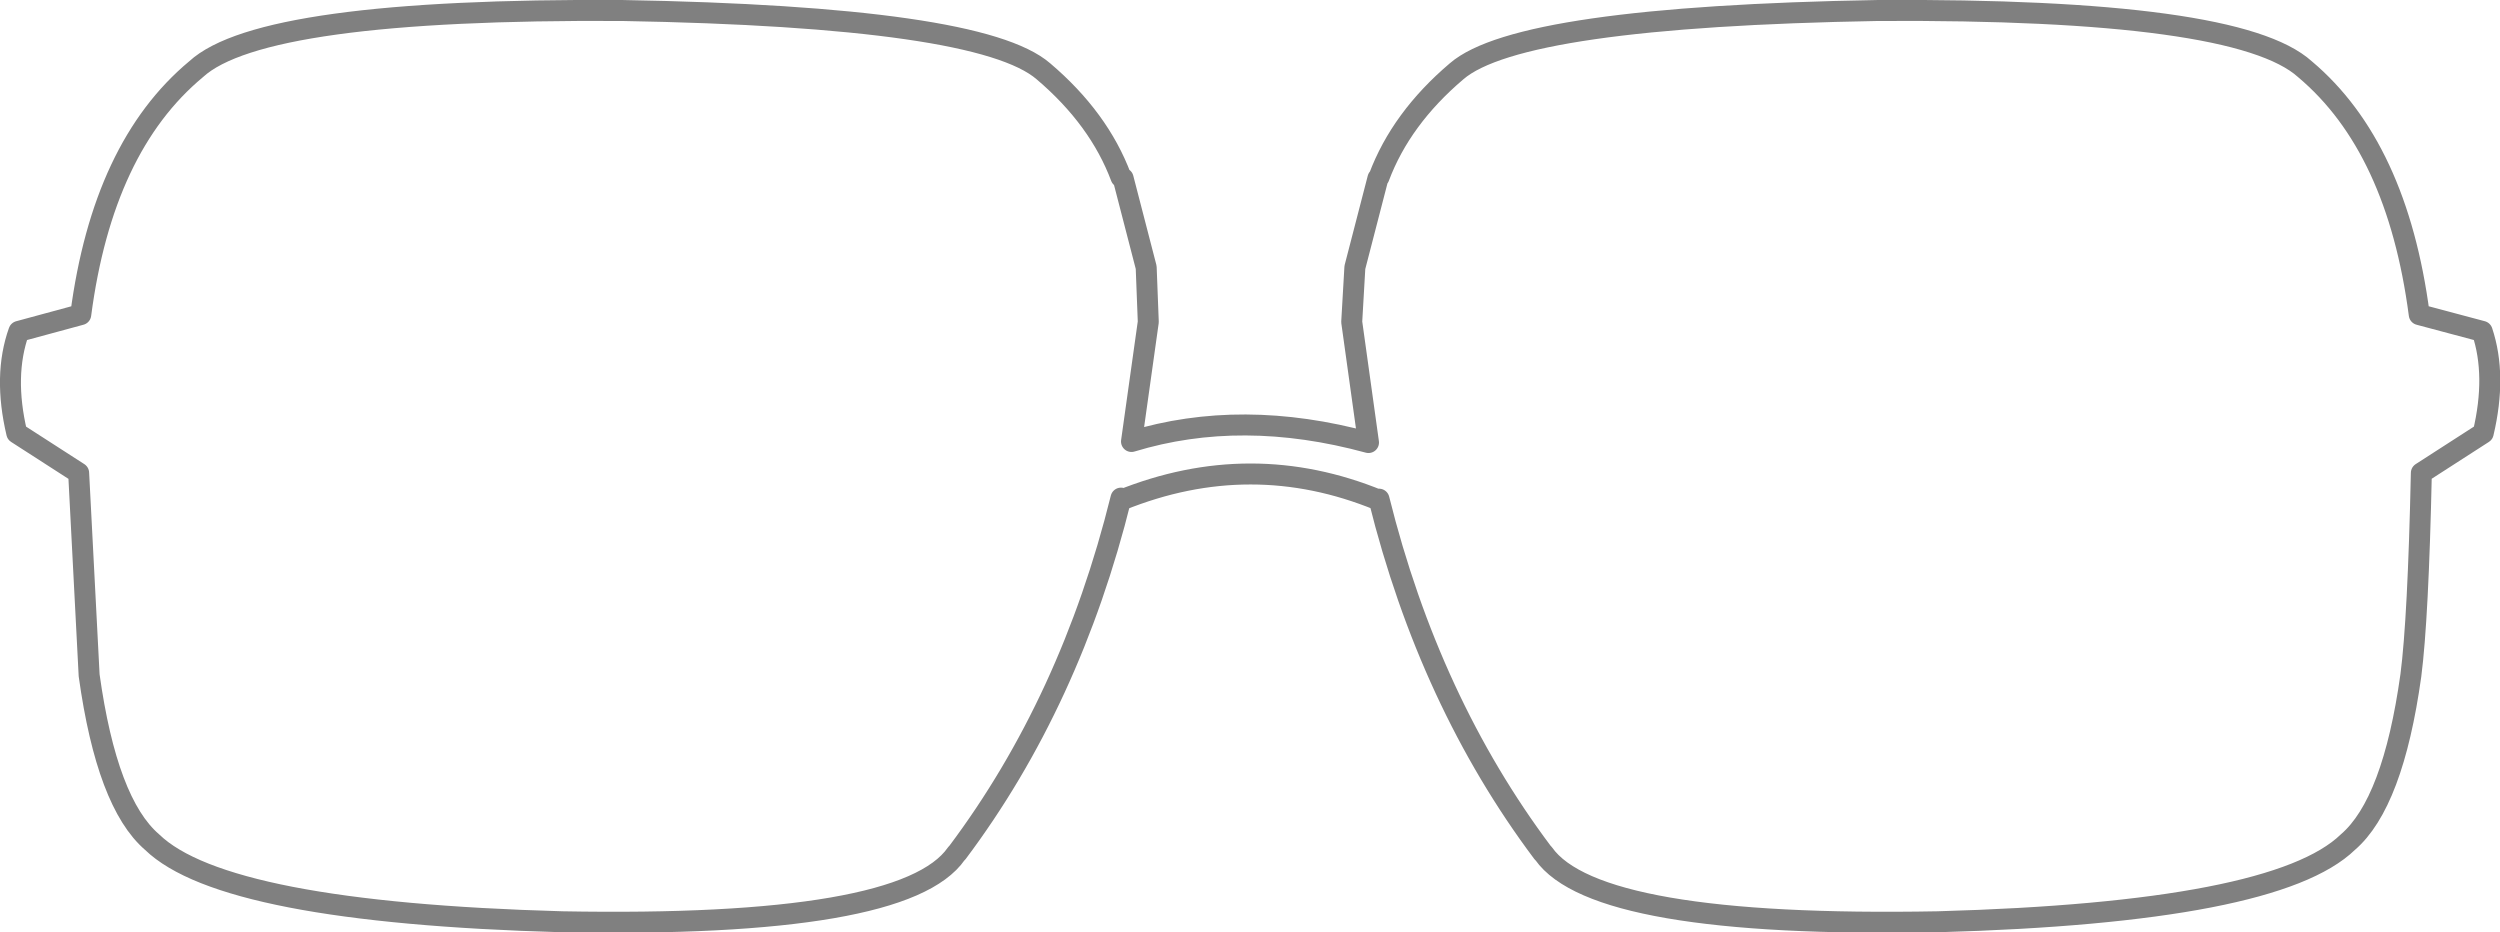 <?xml version="1.0" encoding="UTF-8" standalone="no"?>
<svg xmlns:xlink="http://www.w3.org/1999/xlink" height="44.45px" width="119.2px" xmlns="http://www.w3.org/2000/svg">
  <g transform="matrix(1.0, 0.0, 0.0, 1.0, 59.6, 22.25)">
    <path d="M-53.4 -1.0 Q-53.15 6.8 -52.75 9.75 -52.2 14.4 -50.6 15.95 -47.55 18.75 -32.8 19.1 -18.3 19.35 -16.1 16.8 -10.6 9.6 -8.4 0.0 L-8.35 0.1 -8.3 0.0 -7.25 -8.1 Q-8.0 -11.5 -8.5 -13.0 -9.3 -15.25 -11.4 -16.85 -14.2 -18.95 -29.8 -19.05 -45.6 -19.3 -48.6 -17.0 -53.65 -12.35 -53.4 -1.0 M-6.15 1.5 Q-8.55 11.2 -13.95 18.4 L-14.0 18.45 Q-16.45 22.0 -32.8 21.7 -48.9 21.25 -52.35 17.9 -54.5 16.05 -55.35 9.95 L-55.85 0.3 -58.8 -1.6 Q-59.45 -4.35 -58.7 -6.45 L-55.75 -7.25 Q-54.7 -15.25 -50.25 -18.95 -47.1 -21.85 -29.95 -21.75 -12.85 -21.45 -9.85 -18.85 -7.2 -16.6 -6.15 -13.8 L-6.05 -13.75 -4.95 -9.5 -4.85 -6.9 -5.65 -1.2 Q-0.4 -2.8 5.65 -1.15 L4.85 -6.9 5.0 -9.5 6.1 -13.75 6.15 -13.8 Q7.2 -16.6 9.85 -18.85 12.85 -21.45 29.95 -21.75 47.1 -21.85 50.3 -18.95 54.7 -15.25 55.75 -7.25 L58.75 -6.45 Q59.45 -4.35 58.8 -1.6 L55.85 0.3 Q55.7 7.25 55.35 9.95 54.5 16.05 52.35 17.9 48.9 21.25 32.8 21.7 16.5 22.0 14.0 18.45 L13.95 18.4 Q8.55 11.2 6.15 1.55 L6.15 1.6 Q0.05 -0.9 -6.15 1.6 L-6.15 1.5 M11.4 -16.85 Q9.35 -15.25 8.5 -13.0 L7.25 -8.1 8.35 0.0 8.35 0.1 8.4 0.0 Q10.65 9.6 16.1 16.8 18.3 19.35 32.8 19.1 47.55 18.75 50.6 15.95 52.25 14.4 52.75 9.75 53.15 6.8 53.4 -1.0 53.65 -12.35 48.6 -17.0 45.6 -19.3 29.8 -19.05 14.2 -18.95 11.4 -16.85" fill="#ffffff" fill-opacity="0.0" fill-rule="evenodd" stroke="none"/>
    <path d="M-6.15 1.5 Q-8.55 11.2 -13.95 18.4 L-14.0 18.45 Q-16.45 22.0 -32.8 21.7 -48.9 21.25 -52.35 17.9 -54.5 16.05 -55.35 9.95 L-55.85 0.3 -58.8 -1.6 Q-59.45 -4.35 -58.7 -6.45 L-55.75 -7.25 Q-54.7 -15.25 -50.25 -18.95 -47.1 -21.85 -29.95 -21.75 -12.85 -21.45 -9.85 -18.85 -7.2 -16.6 -6.15 -13.8 L-6.05 -13.75 -4.95 -9.5 -4.85 -6.9 -5.65 -1.2 Q-0.4 -2.8 5.65 -1.15 L4.85 -6.9 5.0 -9.5 6.1 -13.75 6.15 -13.8 Q7.2 -16.6 9.85 -18.85 12.85 -21.45 29.95 -21.75 47.1 -21.85 50.3 -18.95 54.7 -15.25 55.75 -7.25 L58.75 -6.45 Q59.45 -4.35 58.8 -1.6 L55.85 0.3 Q55.7 7.25 55.35 9.95 54.5 16.05 52.35 17.9 48.9 21.25 32.8 21.7 16.5 22.0 14.0 18.45 L13.95 18.4 Q8.55 11.2 6.15 1.55 M6.15 1.6 Q0.05 -0.9 -6.15 1.6" fill="none" stroke="#000000" stroke-linecap="round" stroke-linejoin="round" stroke-opacity="0.498" stroke-width="1.0"/>
  </g>
</svg>
